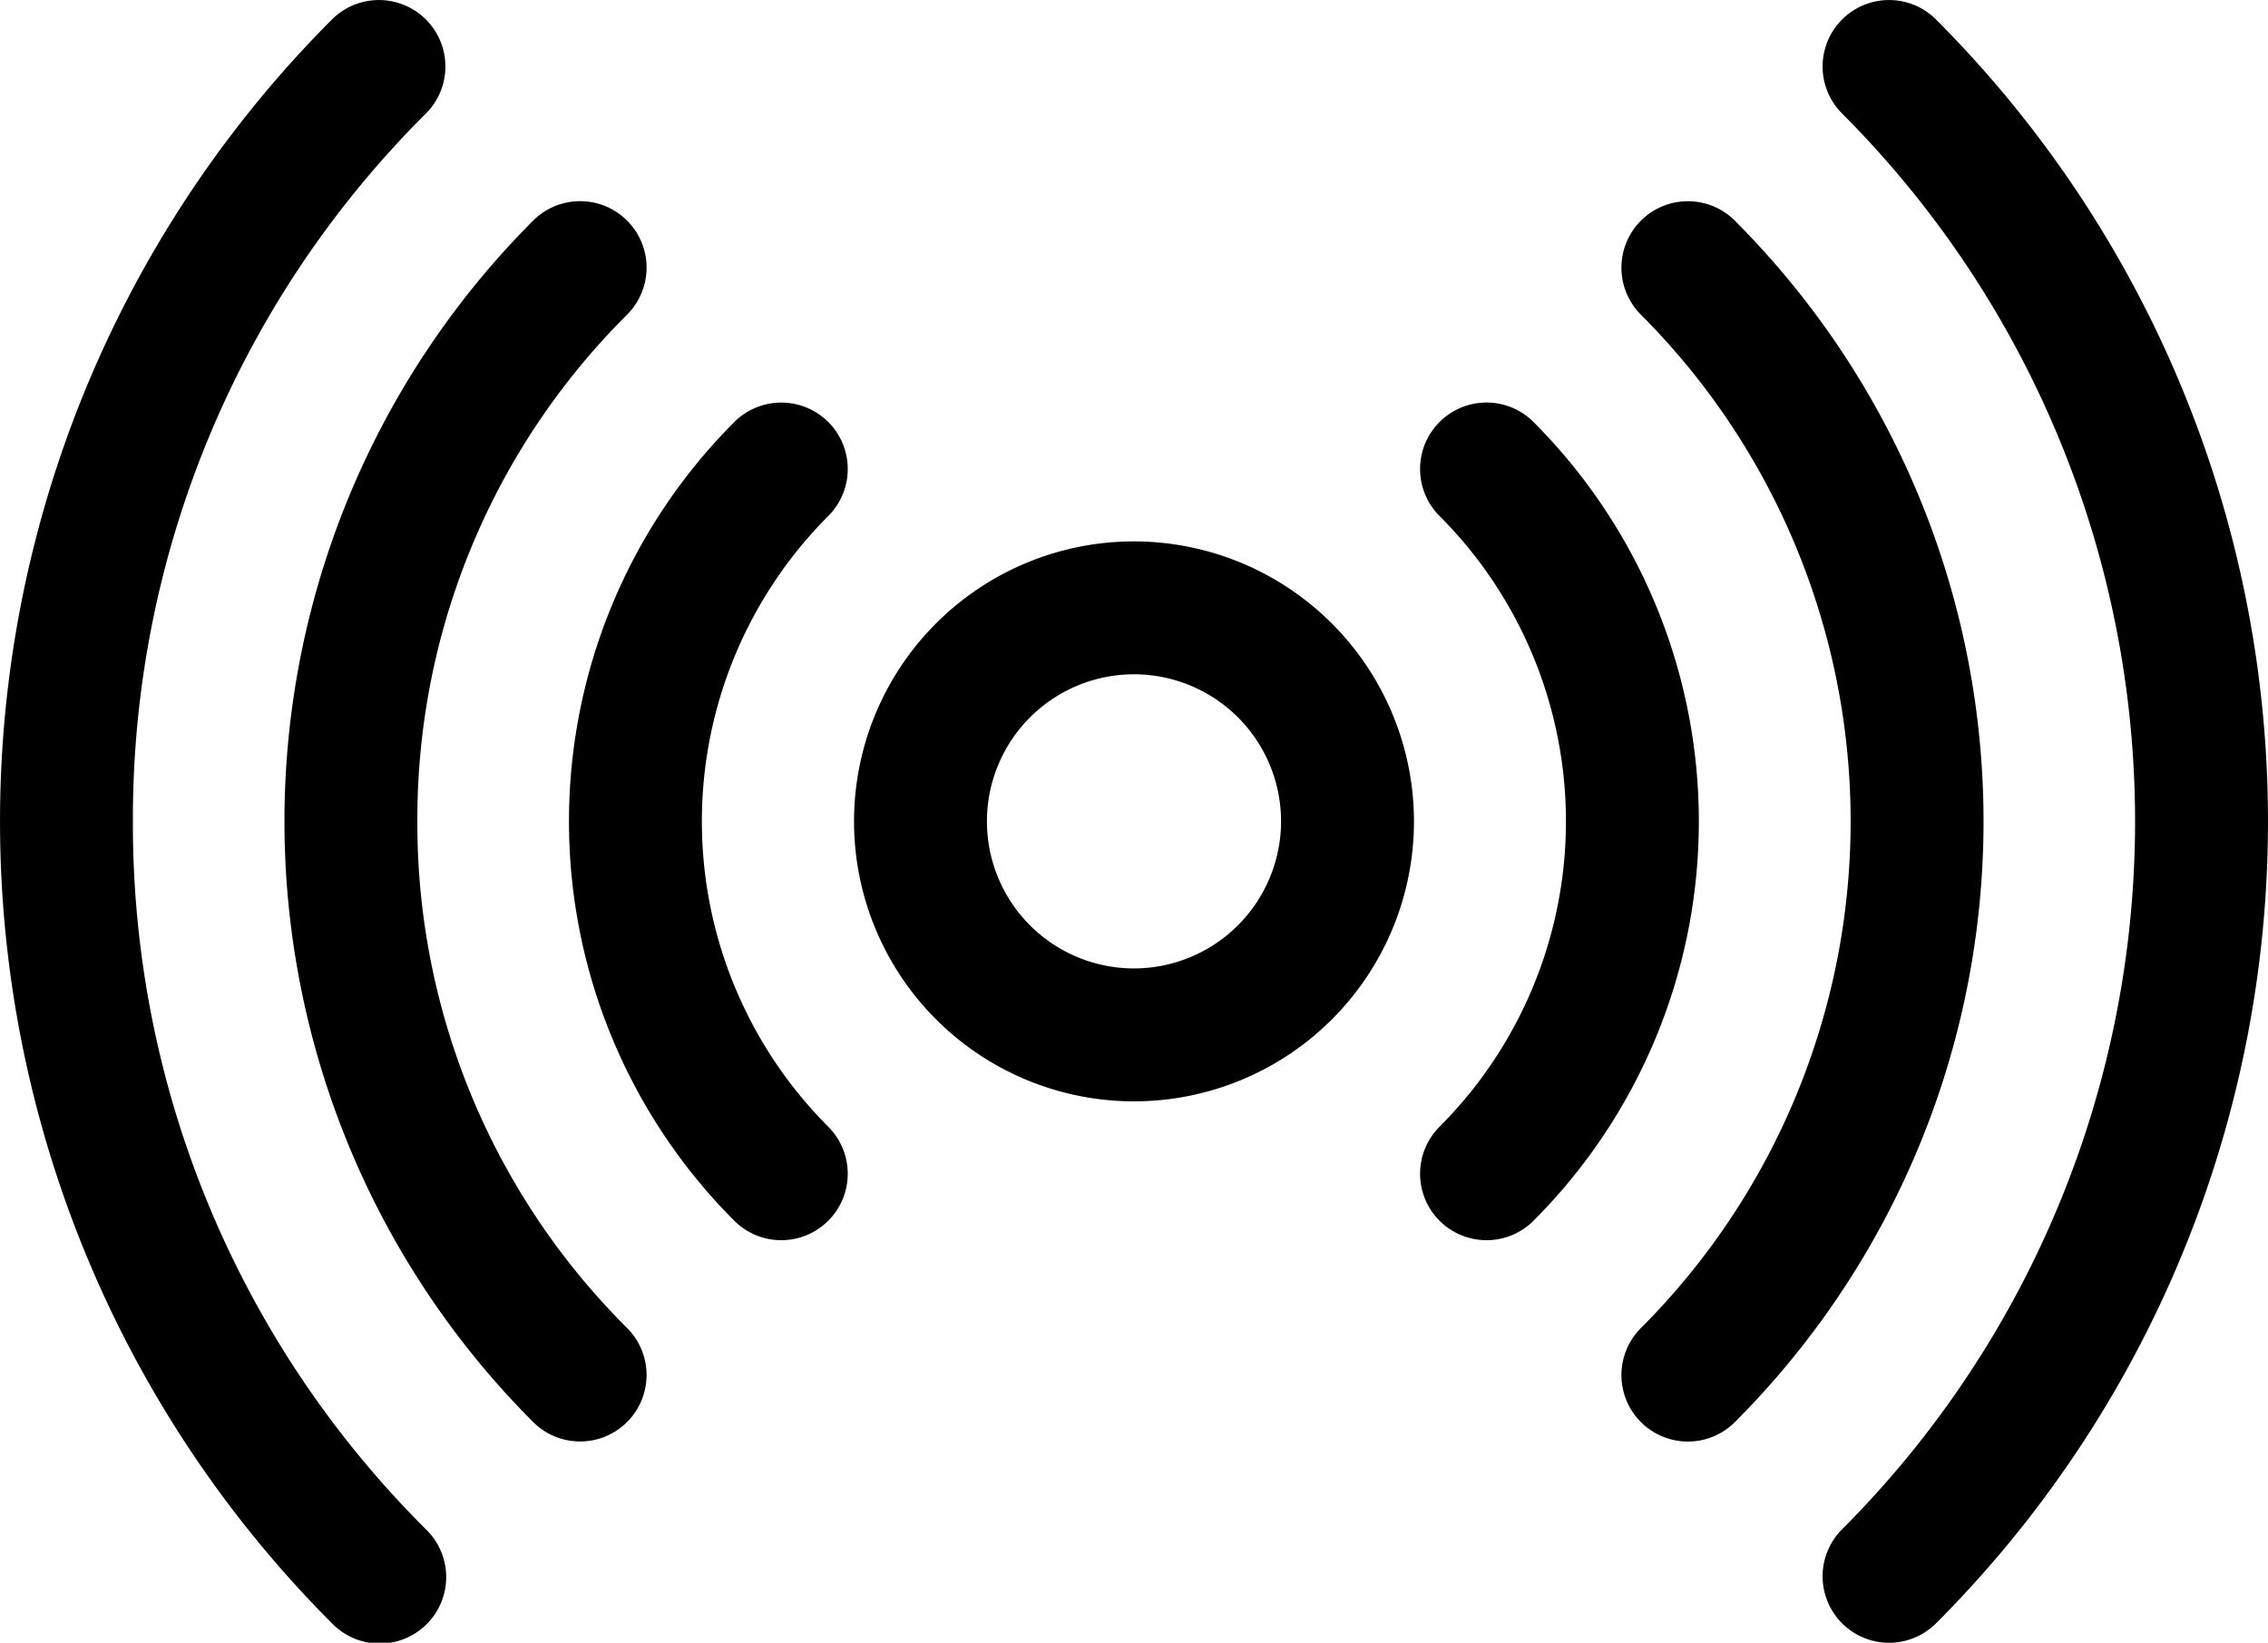 <svg xmlns="http://www.w3.org/2000/svg" width="50" height="36.214"><path d="M42.682.43a1.465 1.465 0 10-2.072 2.072 22.081 22.081 0 010 31.212 1.465 1.465 0 102.072 2.072 25.011 25.011 0 000-35.355z"/><path d="M38.247 4.865a1.465 1.465 0 00-2.072 2.072 15.805 15.805 0 010 22.341 1.465 1.465 0 002.072 2.072 18.735 18.735 0 000-26.484z"/><path d="M33.808 9.303a1.465 1.465 0 10-2.072 2.072 9.525 9.525 0 010 13.464 1.465 1.465 0 002.072 2.072 12.455 12.455 0 000-17.607zM2.93 18.108A21.923 21.923 0 019.39 2.502 1.465 1.465 0 007.318.43a25.011 25.011 0 000 35.355 1.465 1.465 0 102.071-2.072A21.923 21.923 0 012.93 18.108z"/><path d="M9.201 18.107a15.692 15.692 0 014.624-11.171 1.465 1.465 0 00-2.072-2.072 18.735 18.735 0 000 26.484 1.465 1.465 0 102.072-2.072 15.692 15.692 0 01-4.624-11.169z"/><path d="M18.26 9.304a1.465 1.465 0 00-2.072 0 12.455 12.455 0 000 17.607 1.465 1.465 0 102.072-2.072 9.525 9.525 0 010-13.464 1.465 1.465 0 000-2.072z"/><path d="M25 11.935a6.172 6.172 0 106.172 6.172A6.179 6.179 0 0025 11.935zm0 9.414a3.242 3.242 0 113.242-3.242A3.246 3.246 0 0125 21.349z"/></svg>